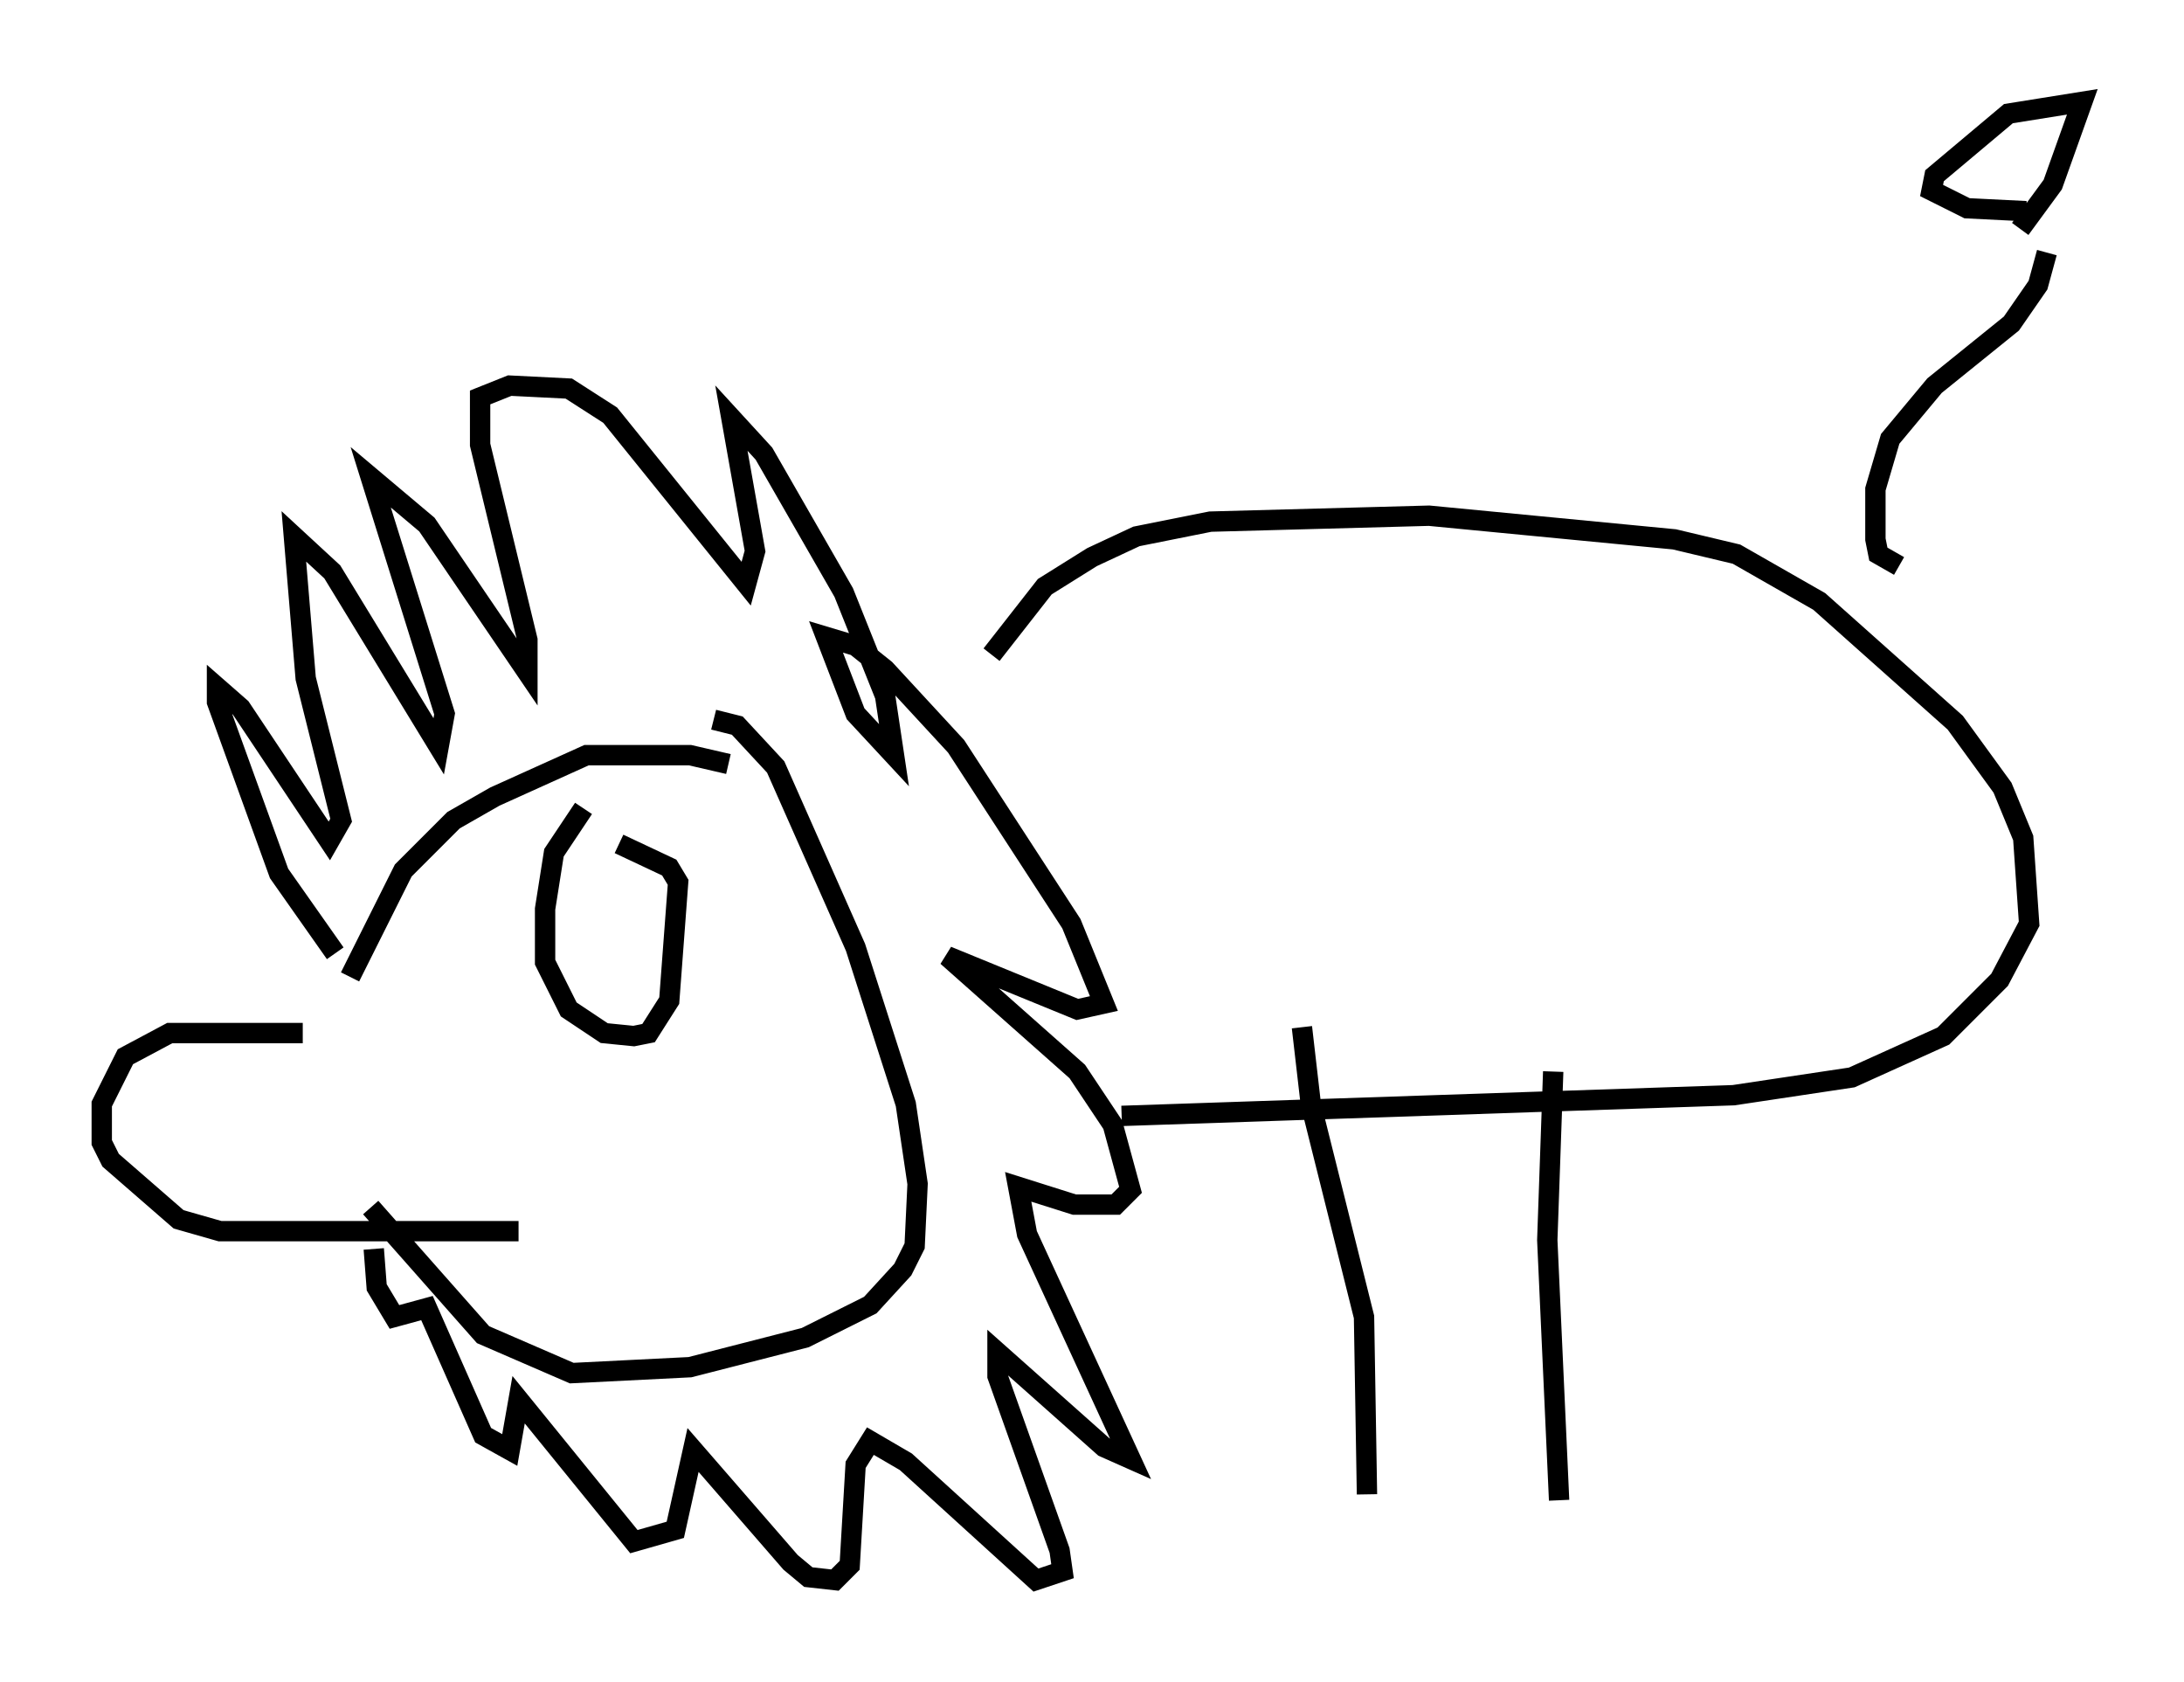 <?xml version="1.0" encoding="utf-8" ?>
<svg baseProfile="full" height="82.626" version="1.1" width="107.318" xmlns="http://www.w3.org/2000/svg" xmlns:ev="http://www.w3.org/2001/xml-events" xmlns:xlink="http://www.w3.org/1999/xlink"><defs /><rect fill="white" height="82.626" width="107.318" x="0" y="0" /><path d="M26.788, 52.352 m-11.911, -1.598 l-6.536, 0.0 -2.179, 1.162 l-1.162, 2.324 0.0, 1.888 l0.436, 0.872 3.341, 2.905 l2.034, 0.581 14.67, 0.0 m10.313, -22.95 l-1.888, -0.436 -5.084, 0.0 l-4.503, 2.034 -2.034, 1.162 l-2.469, 2.469 -2.615, 5.229 m17.866, -12.637 l1.162, 0.291 1.888, 2.034 l3.922, 8.86 2.469, 7.698 l0.581, 3.922 -0.145, 3.05 l-0.581, 1.162 -1.598, 1.743 l-3.196, 1.598 -5.665, 1.453 l-5.81, 0.291 -4.358, -1.888 l-5.52, -6.246 m10.458, -19.609 l-1.453, 2.179 -0.436, 2.76 l0.0, 2.615 1.162, 2.324 l1.743, 1.162 1.453, 0.145 l0.726, -0.145 1.017, -1.598 l0.436, -5.81 -0.436, -0.726 l-2.469, -1.162 m-13.944, 5.374 l-2.76, -3.922 -3.05, -8.425 l0.0, -0.726 1.162, 1.017 l4.358, 6.536 0.581, -1.017 l-1.743, -6.972 -0.581, -6.972 l1.888, 1.743 5.229, 8.57 l0.291, -1.598 -3.631, -11.62 l2.76, 2.324 4.939, 7.263 l0.0, -1.598 -2.324, -9.587 l0.0, -2.324 1.453, -0.581 l2.905, 0.145 2.034, 1.307 l6.682, 8.279 0.436, -1.598 l-1.162, -6.536 1.598, 1.743 l3.922, 6.827 2.034, 5.084 l0.436, 2.905 -1.888, -2.034 l-1.453, -3.777 1.453, 0.436 l1.453, 1.162 3.486, 3.777 l5.665, 8.715 1.598, 3.922 l-1.307, 0.291 -6.391, -2.615 l6.391, 5.665 1.743, 2.615 l0.872, 3.196 -0.726, 0.726 l-2.034, 0.0 -2.76, -0.872 l0.436, 2.324 5.084, 11.039 l-1.307, -0.581 -5.229, -4.648 l0.0, 1.162 3.05, 8.57 l0.145, 1.017 -1.307, 0.436 l-6.391, -5.81 -1.743, -1.017 l-0.726, 1.162 -0.291, 4.939 l-0.726, 0.726 -1.307, -0.145 l-0.872, -0.726 -4.793, -5.52 l-0.872, 3.922 -2.034, 0.581 l-5.665, -6.972 -0.436, 2.469 l-1.307, -0.726 -2.76, -6.246 l-1.598, 0.436 -0.872, -1.453 l-0.145, -1.888 m30.357, -29.195 l2.615, -3.341 2.324, -1.453 l2.179, -1.017 3.631, -0.726 l10.749, -0.291 12.056, 1.162 l3.05, 0.726 4.067, 2.324 l6.682, 5.955 2.324, 3.196 l1.017, 2.469 0.291, 4.212 l-1.453, 2.76 -2.76, 2.76 l-4.503, 2.034 -5.81, 0.872 l-30.067, 1.017 m38.201, -27.017 l-1.017, -0.581 -0.145, -0.726 l0.0, -2.469 0.726, -2.469 l2.179, -2.615 3.777, -3.05 l1.307, -1.888 0.436, -1.598 m-1.017, -2.034 l-2.905, -0.145 -1.743, -0.872 l0.145, -0.726 3.631, -3.05 l3.631, -0.581 -1.453, 4.067 l-1.598, 2.179 m-35.296, 39.218 l0.436, 3.777 2.615, 10.458 l0.145, 8.715 m9.151, -20.771 l-0.291, 8.279 0.581, 12.782 " fill="none" stroke="black" stroke-width="1" /></svg>